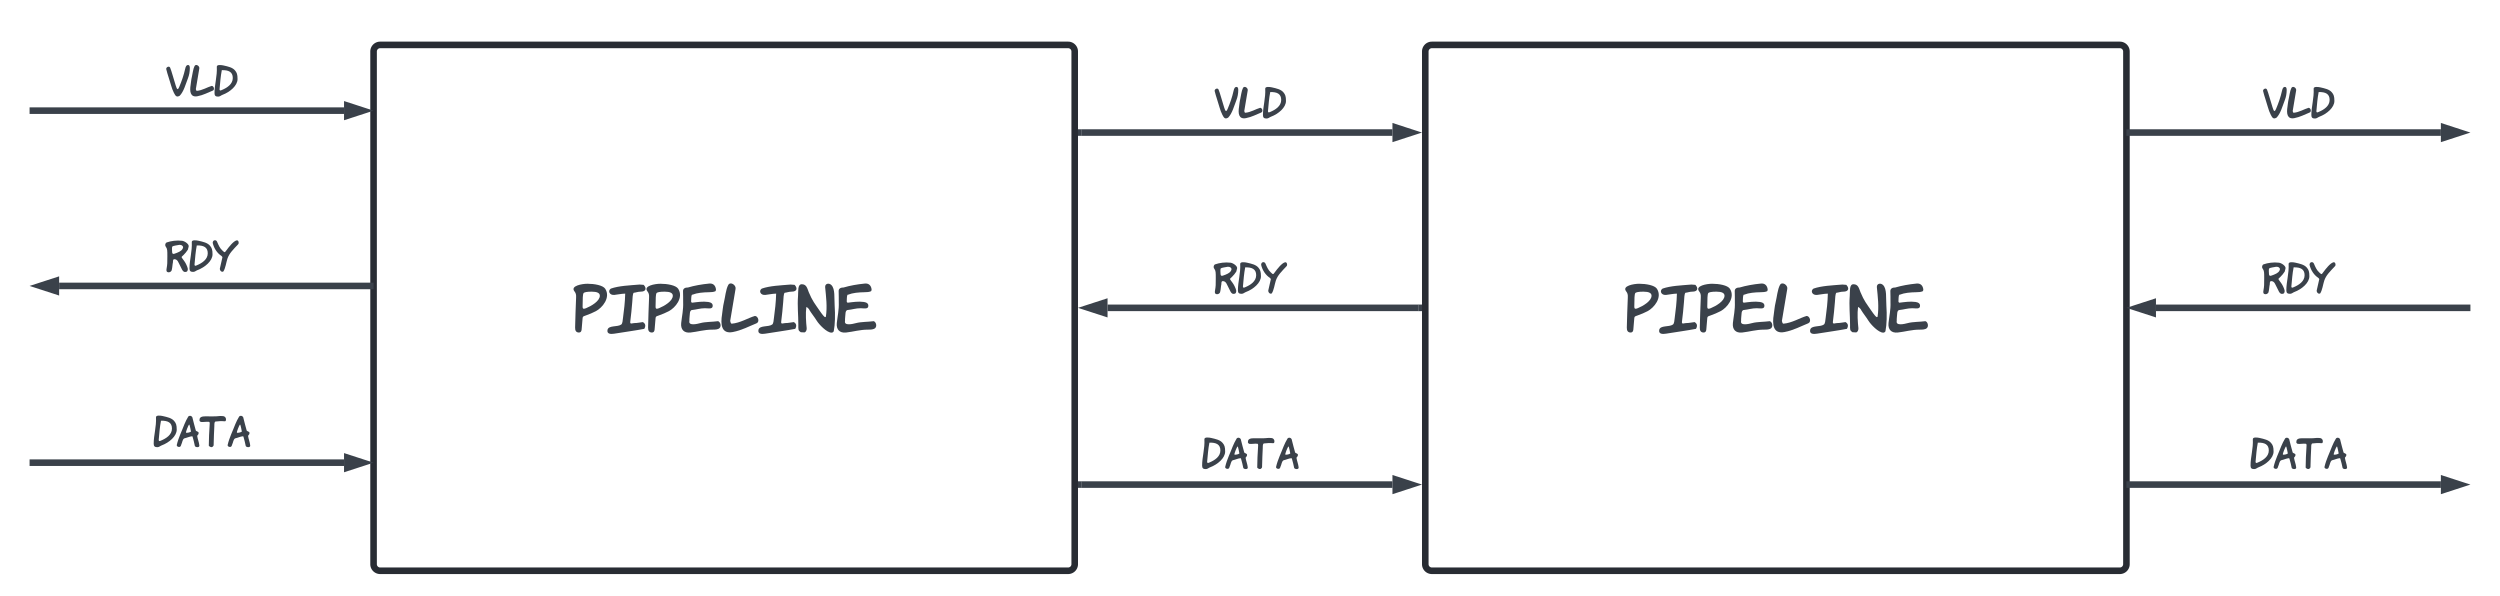 <svg xmlns="http://www.w3.org/2000/svg" xmlns:xlink="http://www.w3.org/1999/xlink" xmlns:lucid="lucid" width="2282" height="544"><g transform="translate(-1419 -1239)" lucid:page-tab-id="0_0"><path d="M1000 1000h3000v1000H1000z" fill="#fff"/><path d="M1760 1286a6 6 0 0 1 6-6h628a6 6 0 0 1 6 6v468a6 6 0 0 1-6 6h-628a6 6 0 0 1-6-6z" stroke="#282c33" stroke-width="6" fill="#fff"/><use xlink:href="#a" transform="matrix(1,0,0,1,1772,1292) translate(170 250.75)"/><path d="M2720 1286a6 6 0 0 1 6-6h628a6 6 0 0 1 6 6v468a6 6 0 0 1-6 6h-628a6 6 0 0 1-6-6z" stroke="#282c33" stroke-width="6" fill="#fff"/><use xlink:href="#a" transform="matrix(1,0,0,1,2732,1292) translate(170 250.75)"/><path d="M2406 1360h284.03" stroke="#3a414a" stroke-width="6" fill="none"/><path d="M2406.08 1362.97H2403v-5.94h3.08z" stroke="#3a414a" stroke-width=".05" fill="#3a414a"/><path d="M2707.3 1360l-14.27 4.63v-9.27z" stroke="#3a414a" stroke-width="6" fill="#3a414a"/><path d="M2714 1520h-284.03" stroke="#3a414a" stroke-width="6" fill="none"/><path d="M2717 1522.97h-3.08v-5.94h3.08z" stroke="#3a414a" stroke-width=".05" fill="#3a414a"/><path d="M2412.7 1520l14.27-4.63v9.27z" stroke="#3a414a" stroke-width="6" fill="#3a414a"/><path d="M2406 1681.33h284.03" stroke="#3a414a" stroke-width="6" fill="none"/><path d="M2406.08 1684.3H2403v-5.94h3.08z" stroke="#3a414a" stroke-width=".05" fill="#3a414a"/><path d="M2707.3 1681.33l-14.27 4.64v-9.27z" stroke="#3a414a" stroke-width="6" fill="#3a414a"/><path d="M2420 1286a6 6 0 0 1 6-6h268a6 6 0 0 1 6 6v90.54a6 6 0 0 1-6 6h-268a6 6 0 0 1-6-6z" stroke="#000" stroke-opacity="0" stroke-width="2" fill="#fff" fill-opacity="0"/><use xlink:href="#b" transform="matrix(1,0,0,1,2425,1285) translate(102.396 62.264)"/><path d="M2420 1446a6 6 0 0 1 6-6h268a6 6 0 0 1 6 6v90.54a6 6 0 0 1-6 6h-268a6 6 0 0 1-6-6z" stroke="#000" stroke-opacity="0" stroke-width="2" fill="#fff" fill-opacity="0"/><use xlink:href="#c" transform="matrix(1,0,0,1,2425,1445) translate(101.311 62.264)"/><path d="M2420 1606a6 6 0 0 1 6-6h268a6 6 0 0 1 6 6v90.54a6 6 0 0 1-6 6h-268a6 6 0 0 1-6-6z" stroke="#000" stroke-opacity="0" stroke-width="2" fill="#fff" fill-opacity="0"/><use xlink:href="#d" transform="matrix(1,0,0,1,2425,1605) translate(90.609 62.264)"/><path d="M1449 1340h284.03M1449.08 1340H1446" stroke="#3a414a" stroke-width="6" fill="none"/><path d="M1750.3 1340l-14.27 4.63v-9.27z" stroke="#3a414a" stroke-width="6" fill="#3a414a"/><path d="M1757 1500h-284.03M1756.92 1500h3.08" stroke="#3a414a" stroke-width="6" fill="none"/><path d="M1455.7 1500l14.27-4.63v9.27z" stroke="#3a414a" stroke-width="6" fill="#3a414a"/><path d="M1449 1661.33h284.03M1449.08 1661.33H1446" stroke="#3a414a" stroke-width="6" fill="none"/><path d="M1750.3 1661.33l-14.27 4.64v-9.27z" stroke="#3a414a" stroke-width="6" fill="#3a414a"/><path d="M1463 1266a6 6 0 0 1 6-6h268a6 6 0 0 1 6 6v90.54a6 6 0 0 1-6 6h-268a6 6 0 0 1-6-6z" stroke="#000" stroke-opacity="0" stroke-width="2" fill="#fff" fill-opacity="0"/><use xlink:href="#b" transform="matrix(1,0,0,1,1468,1265) translate(102.396 62.264)"/><path d="M1463 1426a6 6 0 0 1 6-6h268a6 6 0 0 1 6 6v90.54a6 6 0 0 1-6 6h-268a6 6 0 0 1-6-6z" stroke="#000" stroke-opacity="0" stroke-width="2" fill="#fff" fill-opacity="0"/><use xlink:href="#c" transform="matrix(1,0,0,1,1468,1425) translate(101.311 62.264)"/><path d="M1463 1586a6 6 0 0 1 6-6h268a6 6 0 0 1 6 6v90.54a6 6 0 0 1-6 6h-268a6 6 0 0 1-6-6z" stroke="#000" stroke-opacity="0" stroke-width="2" fill="#fff" fill-opacity="0"/><use xlink:href="#d" transform="matrix(1,0,0,1,1468,1585) translate(90.609 62.264)"/><path d="M3363 1360h284.03M3363.08 1360H3360" stroke="#3a414a" stroke-width="6" fill="none"/><path d="M3664.3 1360l-14.27 4.63v-9.27z" stroke="#3a414a" stroke-width="6" fill="#3a414a"/><path d="M3671 1520h-284.03M3670.92 1520h3.08" stroke="#3a414a" stroke-width="6" fill="none"/><path d="M3369.7 1520l14.27-4.63v9.27z" stroke="#3a414a" stroke-width="6" fill="#3a414a"/><path d="M3363 1681.33h284.03M3363.08 1681.33H3360" stroke="#3a414a" stroke-width="6" fill="none"/><path d="M3664.3 1681.33l-14.27 4.64v-9.27z" stroke="#3a414a" stroke-width="6" fill="#3a414a"/><path d="M3377 1286a6 6 0 0 1 6-6h268a6 6 0 0 1 6 6v90.54a6 6 0 0 1-6 6h-268a6 6 0 0 1-6-6z" stroke="#000" stroke-opacity="0" stroke-width="2" fill="#fff" fill-opacity="0"/><use xlink:href="#b" transform="matrix(1,0,0,1,3382,1285) translate(102.396 62.264)"/><path d="M3377 1446a6 6 0 0 1 6-6h268a6 6 0 0 1 6 6v90.54a6 6 0 0 1-6 6h-268a6 6 0 0 1-6-6z" stroke="#000" stroke-opacity="0" stroke-width="2" fill="#fff" fill-opacity="0"/><use xlink:href="#c" transform="matrix(1,0,0,1,3382,1445) translate(101.311 62.264)"/><path d="M3377 1606a6 6 0 0 1 6-6h268a6 6 0 0 1 6 6v90.54a6 6 0 0 1-6 6h-268a6 6 0 0 1-6-6z" stroke="#000" stroke-opacity="0" stroke-width="2" fill="#fff" fill-opacity="0"/><use xlink:href="#d" transform="matrix(1,0,0,1,3382,1605) translate(90.609 62.264)"/><defs><path fill="#3a414a" d="M23-677c-68-88 127-122 212-122 113 0 253 24 291 82 92 144-48 310-153 365-52 27-102 48-161 69-56 20-53 15-58 80-4 49-8 103-13 153-3 31-19 46-43 46-44 0-65-28-63-81 5-162 8-330 16-486 3-53-4-75-28-106zm415 73c0-44-44-66-132-66-78 0-124 8-135 26-10 16-14 89-14 218 0 44 22 39 57 25 83-34 224-115 224-203" id="e"/><path fill="#3a414a" d="M292-638c-67 2-113 14-176 21-81 9-112-68-58-103 132-46 304-52 470-66l65 5c50 52 43 111-50 111-45 0-75 15-112 18-18 16-19 83-24 152-7 108-21 214-33 322-5 46 36 20 67 20 54 0 81-10 139-16 43 25 50 62 23 110-151 29-311 50-490 79C58 24-8 22 3-44c14-83 161-45 224-90 22-16 24-69 29-107 17-126 33-258 36-397" id="f"/><path fill="#3a414a" d="M23-677c-68-88 127-122 212-122 113 0 253 24 291 82 92 144-48 310-153 365-52 27-102 48-161 69-56 20-53 15-58 80-4 49-8 103-13 153-3 31-19 46-43 46-44 0-65-28-63-81 5-162 8-330 16-486 3-53-4-75-28-106zm415 73c0-44-44-66-132-66-78 0-124 8-135 26-10 16-14 89-14 218 0 44 22 39 57 25 83-34 224-115 224-203" id="g"/><path fill="#3a414a" d="M330-158c82-22 193-18 286-31 38 11 58 81 24 113-25 24-71 25-116 25-135 0-238 34-358 47C61 7 4-52 15-159c12-113 37-213 32-340-2-59 2-121-2-178-2-44 35-62 81-61 104-31 222-52 345-64 68-7 103 34 111 94 2 12-3 22-9 31-33 14-62 15-103 16-100 2-196 10-270 40h-8c-18 23-11 79-15 106-1 13 5 22 16 25 82-10 176-25 264-12 44 7 78 26 71 72-7 49-76 30-125 30-78 0-138 22-210 29-24 1-35 28-36 52-2 41-10 83-8 126-19 84 122 51 181 35" id="h"/><path fill="#3a414a" d="M21-302C-7-136 9 24 196-12c147-28 263-93 386-142 57-23 26-120-26-120-111 32-240 115-378 126-13 1-22-26-25-45 30-174 59-350 88-524 10-62-86-124-120-61-39 73-49 196-69 277-19 77-22 145-31 199" id="i"/><path fill="#3a414a" d="M24-128c0-158-18-313-5-472 6-74-11-192 62-191 78 1 88 68 113 130 59 143 102 191 174 297 50 73 81 109 92 109 8 0 12-3 13-9 24-163 3-322-12-477-6-63 62-76 101-37 65 64 45 212 54 340 10 141 7 304-15 413-8 15-20 23-37 23-76 0-203-132-244-200-33-54-79-109-116-169l4 4c-9-20-41-55-54-51-14 102-5 244 6 344 3 30-15 69-41 68-9 0-28-1-56-3-44-28-39-45-39-119" id="j"/><g id="a"><use transform="matrix(0.056,0,0,0.056,0,0)" xlink:href="#e"/><use transform="matrix(0.056,0,0,0.056,31.333,0)" xlink:href="#f"/><use transform="matrix(0.056,0,0,0.056,66.611,0)" xlink:href="#g"/><use transform="matrix(0.056,0,0,0.056,97.944,0)" xlink:href="#h"/><use transform="matrix(0.056,0,0,0.056,134.944,0)" xlink:href="#i"/><use transform="matrix(0.056,0,0,0.056,169.111,0)" xlink:href="#f"/><use transform="matrix(0.056,0,0,0.056,204.389,0)" xlink:href="#j"/><use transform="matrix(0.056,0,0,0.056,240,0)" xlink:href="#h"/></g><path fill="#3a414a" d="M109-735c-25-57-110-11-99 37 30 130 91 291 122 410 18 69 44 132 72 190 44 90 75 116 148 73 102-105 149-290 208-441 32-82 48-168 48-261 0-51-15-77-46-77-38 0-59 34-73 100-35 160-89 312-149 454-40 95-58 66-91-37-28-90-54-179-79-263-24-79-42-141-61-185" id="k"/><path fill="#3a414a" d="M19-91c0-222 71-428 58-668-3-62 121-44 170-33 118 27 229 50 293 128 44 53 63 97 63 217 0 165-189 328-383 400-36 13-62 45-108 45-66 0-93-23-93-89zm185-582c-30 151-43 322-58 489 5 39 27 28 60 14 129-54 276-147 276-304 0-155-106-203-278-199" id="l"/><g id="b"><use transform="matrix(0.036,0,0,0.036,0,0)" xlink:href="#k"/><use transform="matrix(0.036,0,0,0.036,21.867,0)" xlink:href="#i"/><use transform="matrix(0.036,0,0,0.036,43.733,0)" xlink:href="#l"/></g><path fill="#3a414a" d="M608-642l-20 77c-36 56-69 94-113 138-49 48-58 40-29 81 33 46 69 89 97 147 44 89 52 141 40 147-3 38-20 49-63 52-68 5-97-106-129-160-40-68-56-162-144-164-53-1-27 78-45 121-7 56-12 123-28 170C157-4 113 24 66-1 46-11 40-39 49-87c19-111 19-139 19-313 0-144 1-187-40-242-27-37-13-94 26-108 103-36 250-59 389-41 63 8 182 85 165 149zm-140 11c-10-39-42-58-96-57-53 12-154 21-179 43-5 9-8 31-8 65 0 151 19 135 127 94 94-36 148-79 156-145" id="m"/><path fill="#3a414a" d="M192-85c-3 48 46 100 89 72 52-75 73-232 102-321 46-139 146-233 278-374 22-37 2-105-46-93-81 20-199 174-252 246-53 73-46 65-110 7-63-57-96-136-132-220-11-25-31-37-54-37-36-1-56 32-56 68 32 142 118 264 224 332 15 16 24 24 21 38" id="n"/><g id="c"><use transform="matrix(0.036,0,0,0.036,0,0)" xlink:href="#m"/><use transform="matrix(0.036,0,0,0.036,21.973,0)" xlink:href="#l"/><use transform="matrix(0.036,0,0,0.036,43.449,0)" xlink:href="#n"/></g><path fill="#3a414a" d="M103-24C79 10-2-14 8-59c42-186 129-353 193-524 23-62 63-135 99-197 39-38 106-10 109 47 27 100 51 209 81 307 8 25 72 24 72 63 0 44-26 46-37 75 12 83 46 156 55 243 7 63-106 47-114 11-13-58-36-170-57-231-3-4-7-8-9-14-69 4-134 40-198 52-53 21-53 108-81 160-4 16-8 29-18 43zm215-551c-16 18-92 195-73 208 46 2 100-12 123-31-5-30-32-162-38-171-2-3-6-5-12-6" id="o"/><path fill="#3a414a" d="M593-790c58 0 99 54 77 117-5 13-15 16-35 14-70-7-152-3-229 7-31 20-24 81-26 127-4 138-16 277-16 422 0 32 4 70-21 83-26 36-88 7-103-20 1-182 10-346 21-521 2-27 11-81-18-84-73-7-138 11-206 3-20-18-39-18-32-51-3-78 74-91 145-91 129 0 251 6 369-8 25-3 49 2 74 2" id="p"/><g id="d"><use transform="matrix(0.036,0,0,0.036,0,0)" xlink:href="#l"/><use transform="matrix(0.036,0,0,0.036,21.476,0)" xlink:href="#o"/><use transform="matrix(0.036,0,0,0.036,42.347,0)" xlink:href="#p"/><use transform="matrix(0.036,0,0,0.036,67.911,0)" xlink:href="#o"/></g></defs></g></svg>